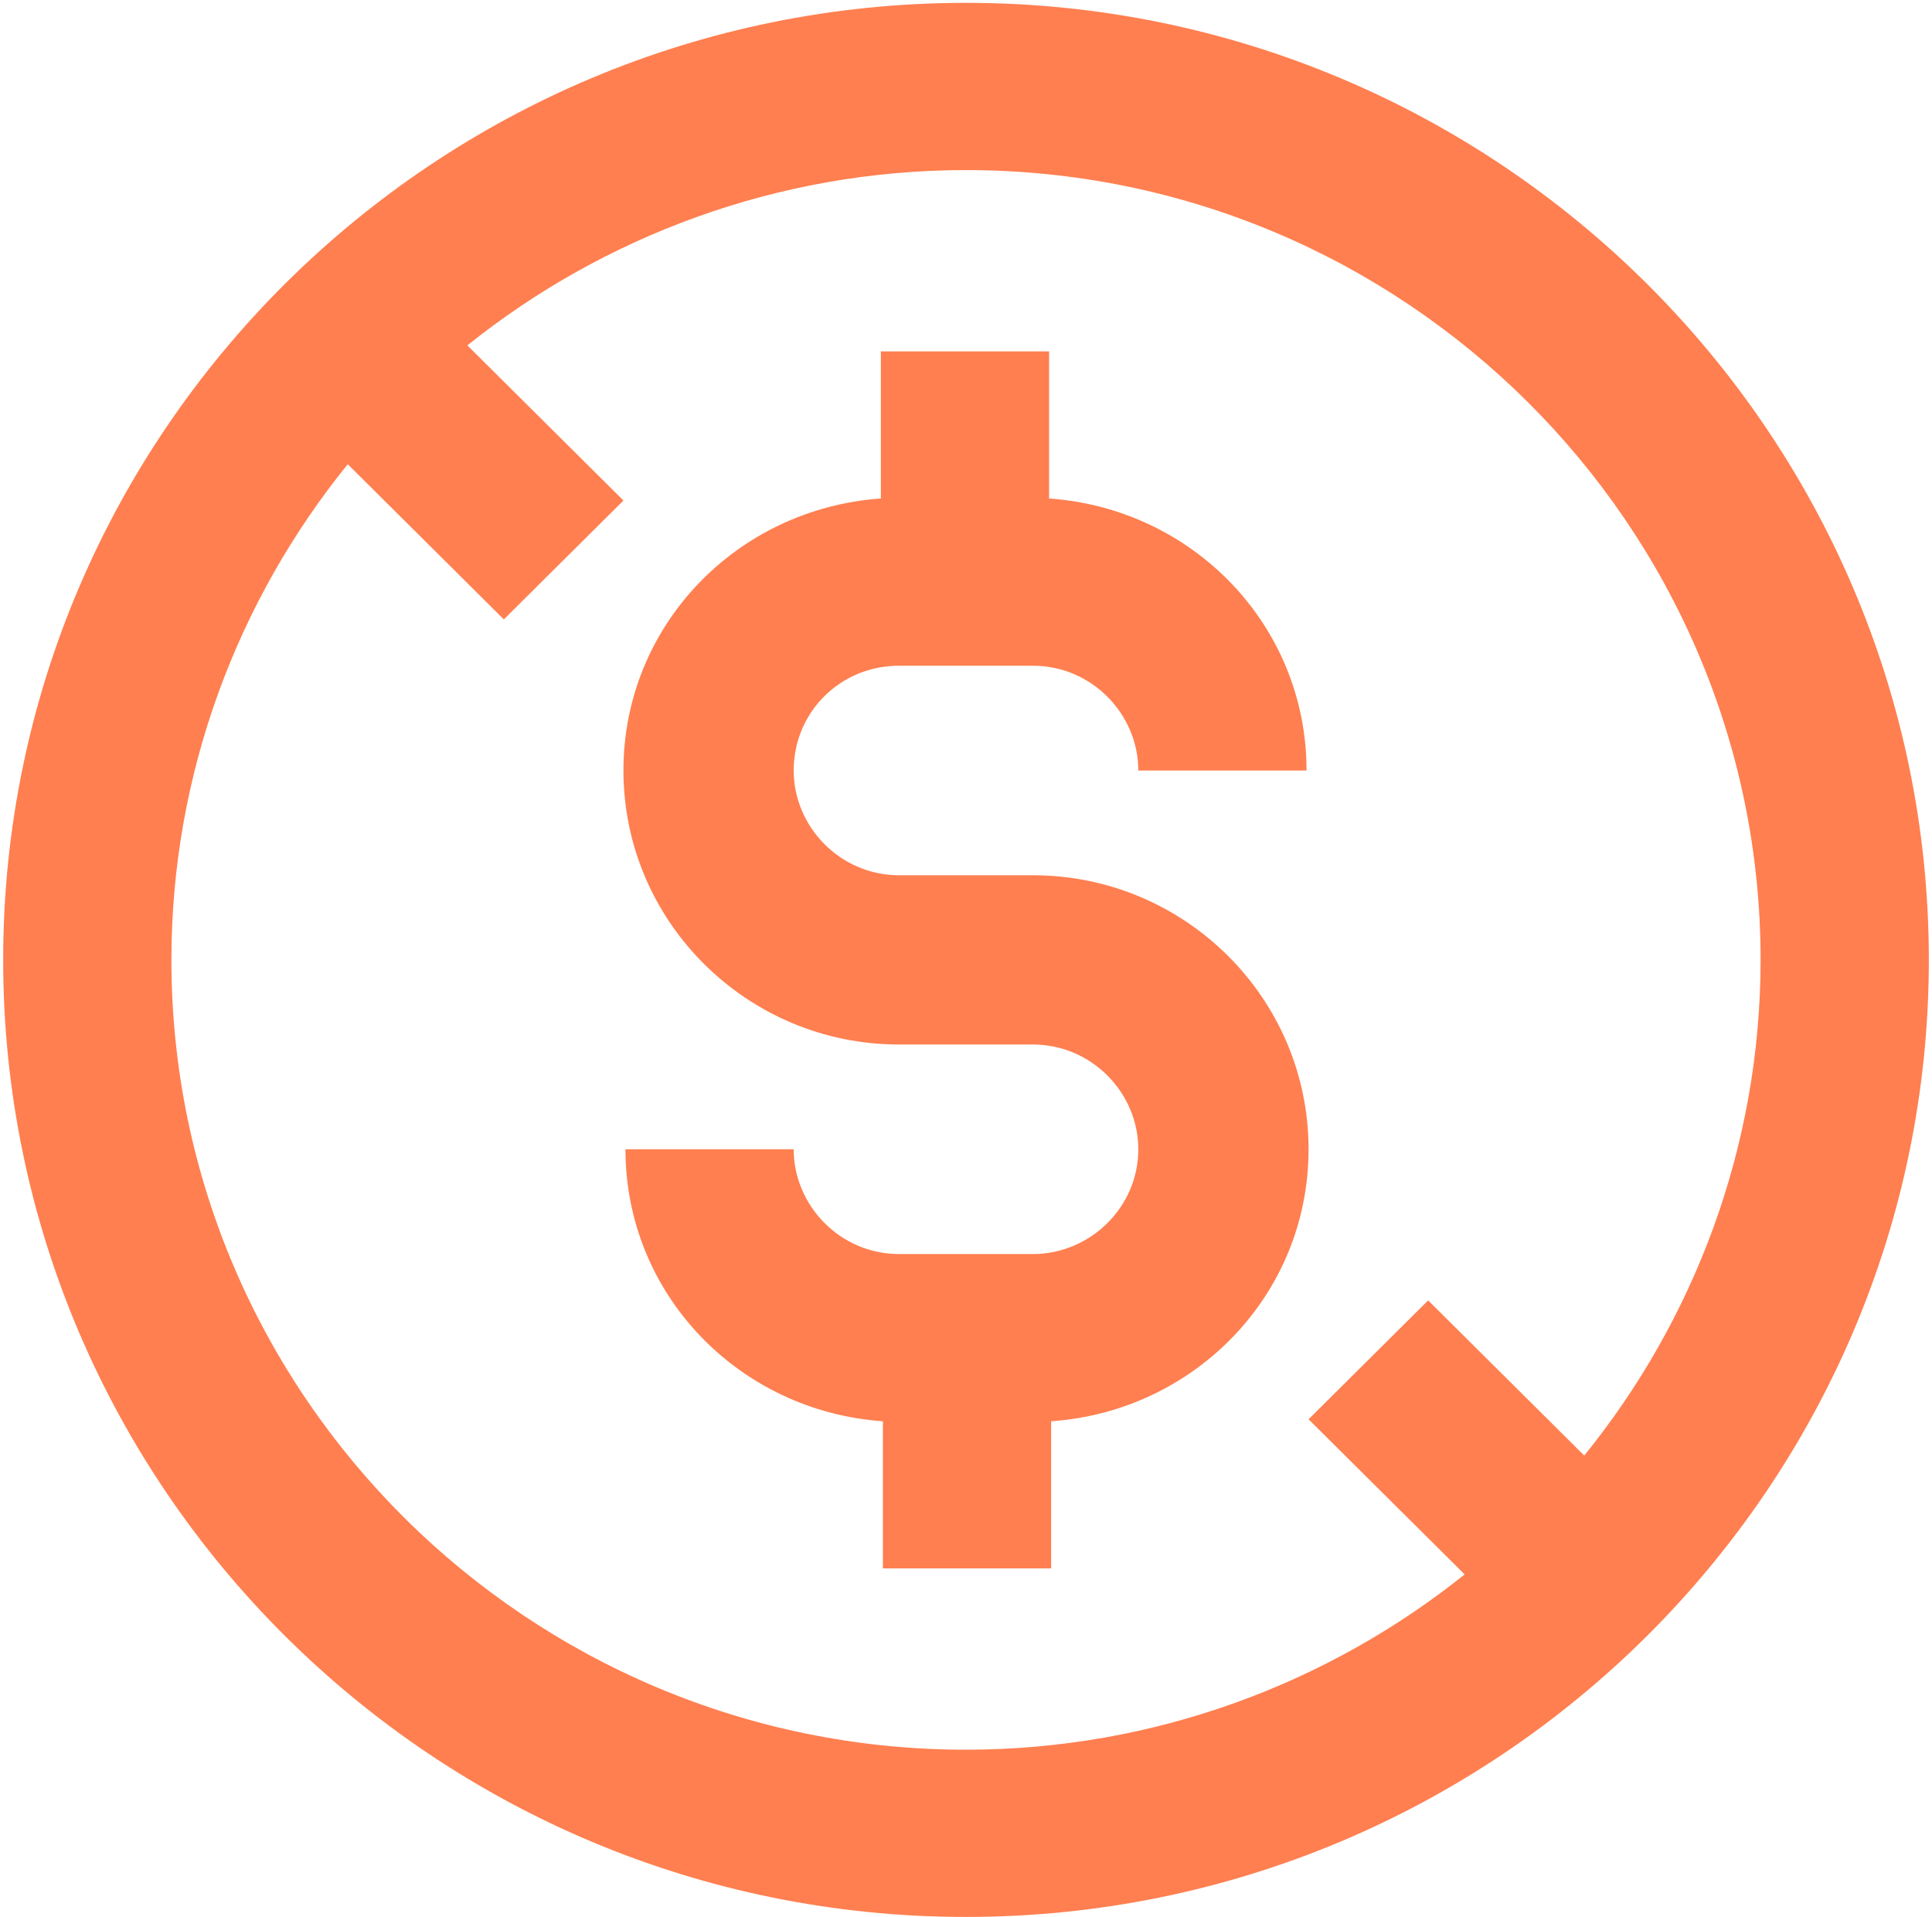 <svg width="125" height="124" viewBox="0 0 125 124" fill="none" xmlns="http://www.w3.org/2000/svg">
<g id="Group">
<path id="Vector" d="M58.172 43.062H66.828C70.631 43.062 73.648 46.19 73.648 49.839H84.533C84.533 40.456 77.189 32.897 67.877 32.245V22.731H56.992V32.245C47.68 32.897 40.336 40.456 40.336 49.839C40.336 59.614 48.336 67.564 58.172 67.564H66.828C70.631 67.564 73.648 70.692 73.648 74.341C73.648 78.121 70.5 81.118 66.828 81.118H58.172C54.369 81.118 51.352 77.99 51.352 74.341H40.467C40.467 83.725 47.812 91.284 57.123 91.935V101.449H68.008V91.935C77.32 91.284 84.664 83.725 84.664 74.341C84.664 64.566 76.664 56.616 66.828 56.616H58.172C54.369 56.616 51.352 53.489 51.352 49.839C51.352 46.06 54.369 43.062 58.172 43.062Z" fill="#FF7F50"/>
<path id="Vector_2" d="M62.5 0.184C28.139 0.184 0.205 27.944 0.205 62.09C0.205 96.236 28.139 123.996 62.5 123.996C96.861 123.996 124.795 96.236 124.795 62.09C124.795 27.944 96.861 0.184 62.5 0.184ZM102.5 94.151L92.402 84.116L84.664 91.805L94.762 101.84C85.975 108.878 74.697 113.179 62.5 113.179C34.172 113.179 11.09 90.241 11.09 62.09C11.09 49.97 15.418 38.761 22.5 30.029L32.598 40.065L40.336 32.375L30.238 22.34C39.025 15.303 50.303 11.002 62.5 11.002C90.828 11.002 113.91 33.939 113.91 62.09C113.91 74.211 109.582 85.419 102.5 94.151Z" fill="#FF7F50"/>
</g>
</svg>
